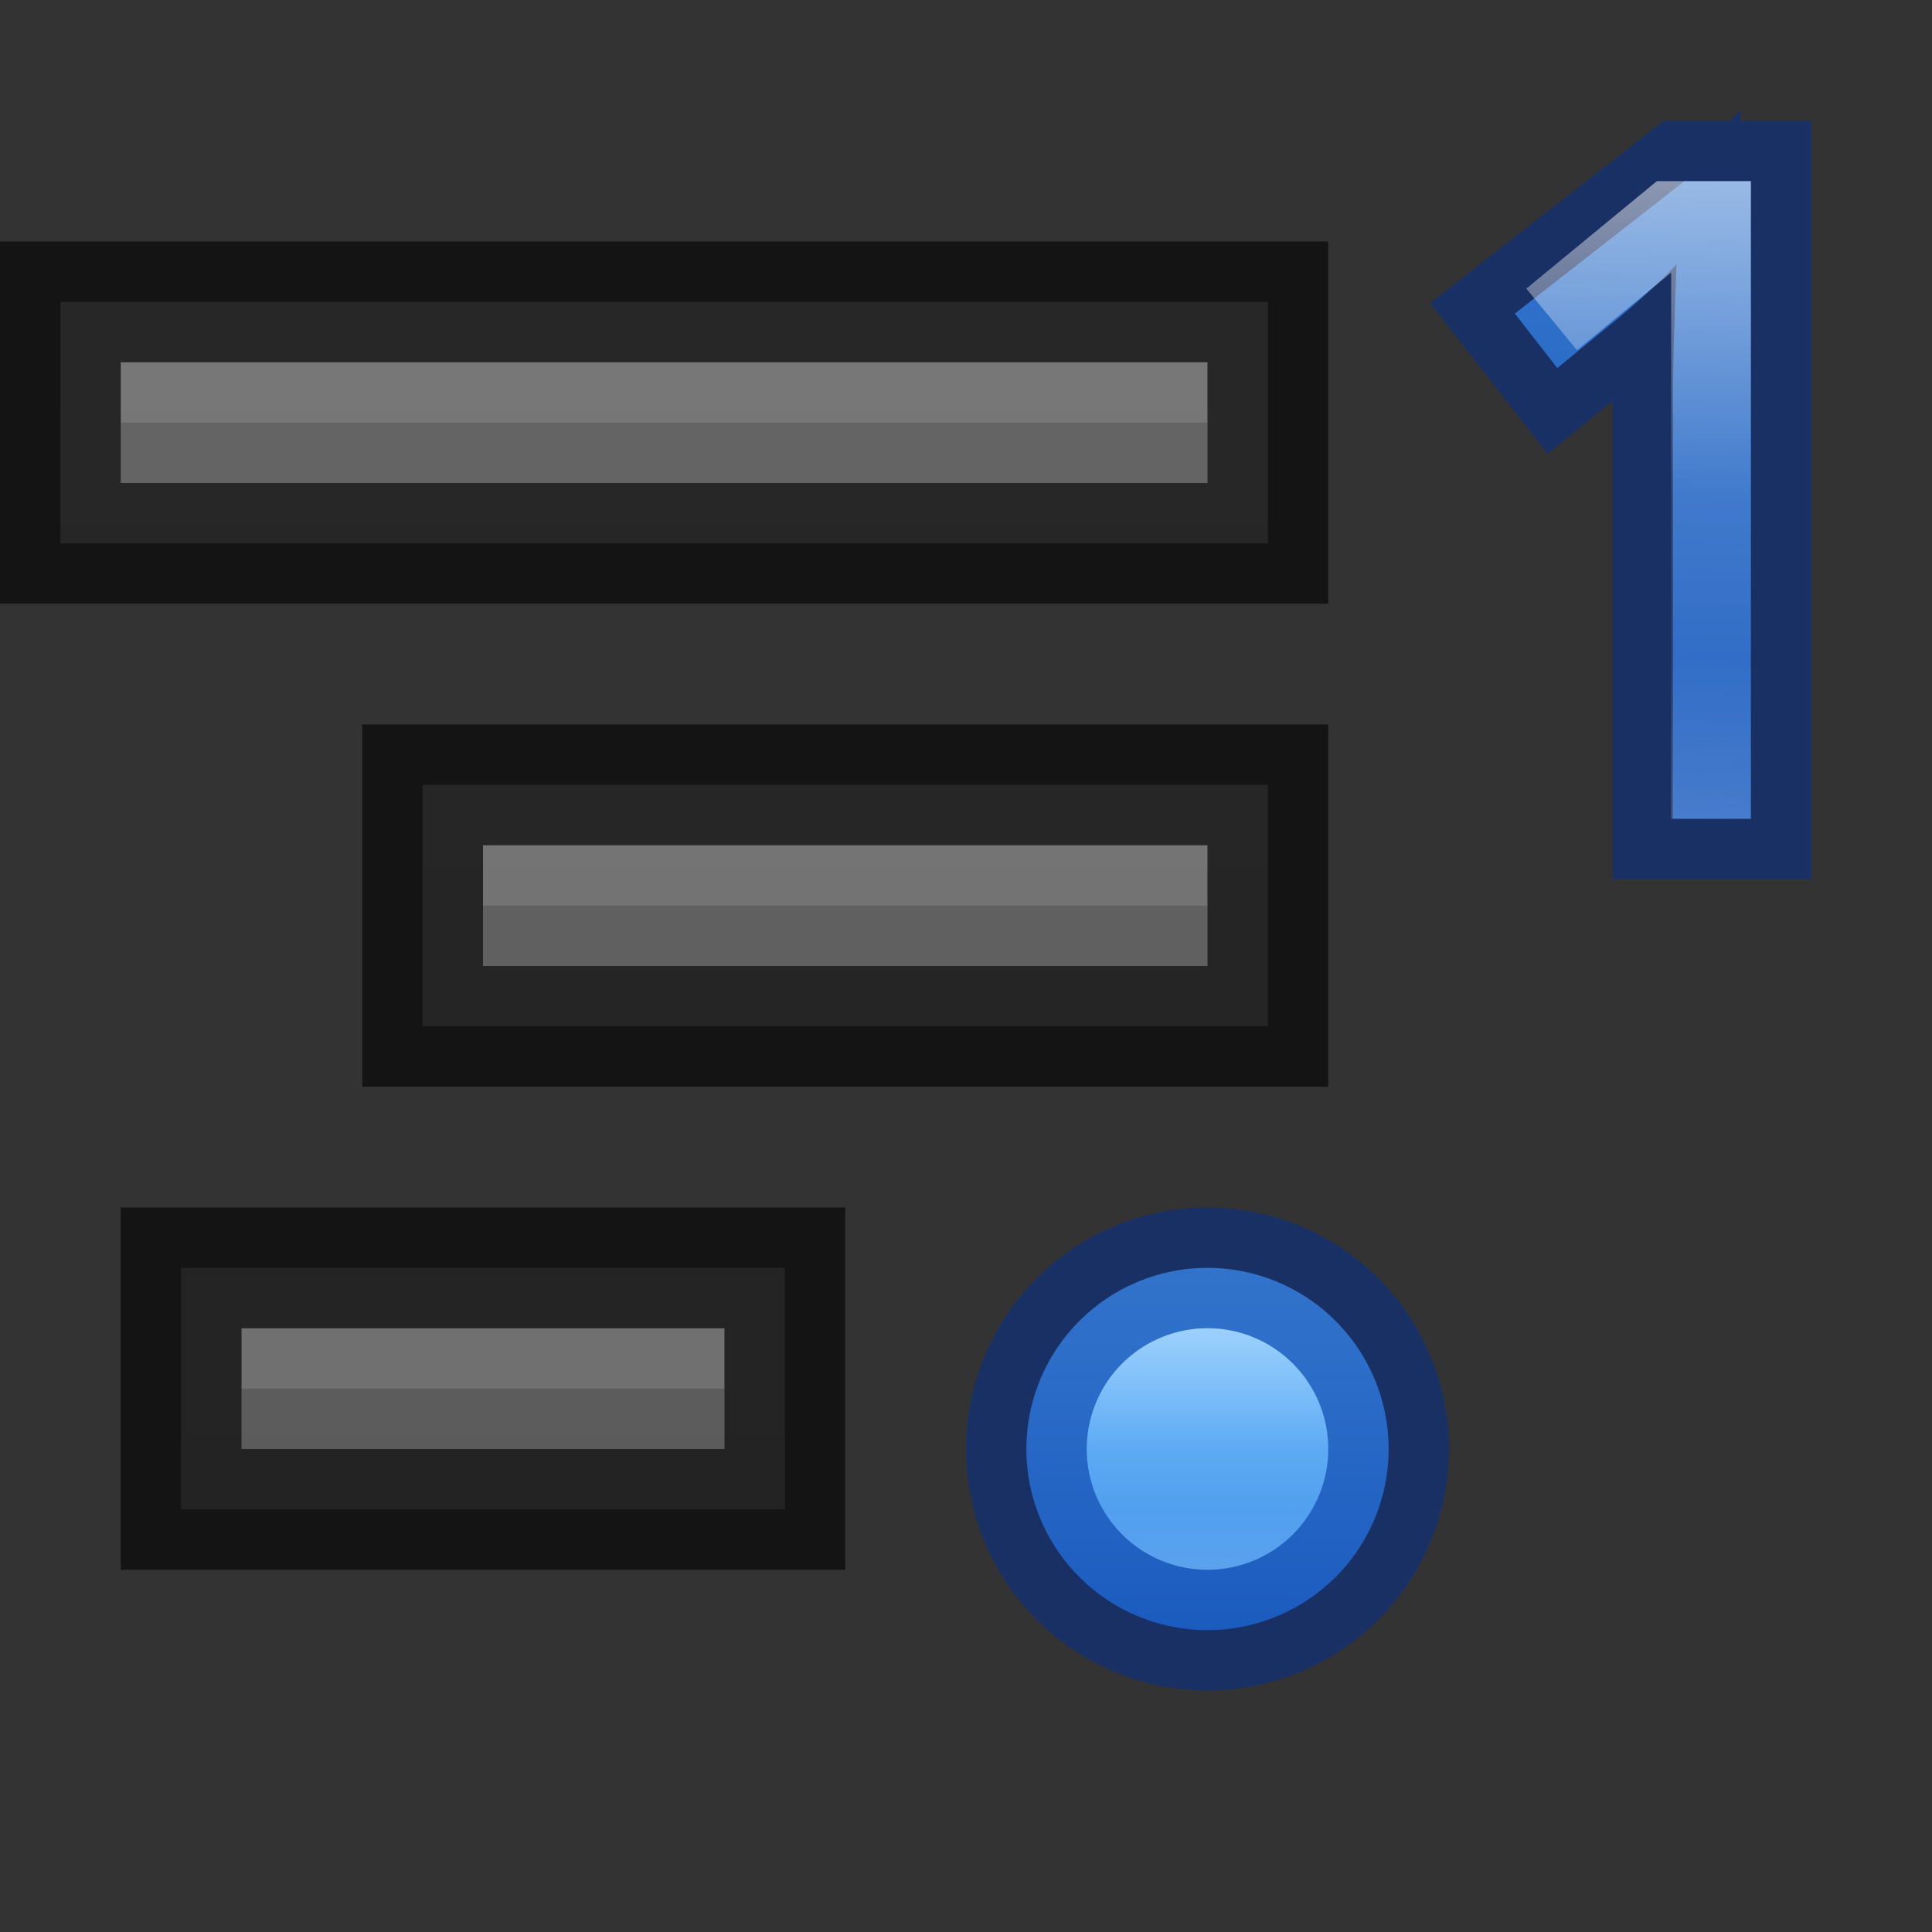 <svg height="16" width="16" xmlns="http://www.w3.org/2000/svg" xmlns:xlink="http://www.w3.org/1999/xlink"><rect width="100%" height="100%" fill="#333333" stroke="none"/><linearGradient id="a"><stop offset="0" stop-color="#64baff"/><stop offset="1" stop-color="#3689e6"/></linearGradient><linearGradient id="b" gradientUnits="userSpaceOnUse" x1="2" x2="2" xlink:href="#a" y1="2.5" y2="5.5"/><linearGradient id="c"><stop offset="0" stop-color="#fff"/><stop offset=".498" stop-color="#fff" stop-opacity=".235"/><stop offset=".75" stop-color="#fff" stop-opacity=".157"/><stop offset="1" stop-color="#fff" stop-opacity=".392"/></linearGradient><linearGradient id="d" gradientUnits="userSpaceOnUse" x1="2" x2="2" xlink:href="#c" y1="3" y2="5"/><linearGradient id="e" gradientUnits="userSpaceOnUse" x1="12" x2="12" y1="18" y2="2"><stop offset="0" stop-color="#555"/><stop offset="1" stop-color="#666"/></linearGradient><linearGradient id="f" gradientUnits="userSpaceOnUse" x1="3.285" x2="3.17" xlink:href="#c" y1="1.5" y2="6.781"/><linearGradient id="g" gradientUnits="userSpaceOnUse" x1="2.95" x2="3.161" xlink:href="#a" y1="1.5" y2="6.835"/><g transform="matrix(-1 0 0 1 16 0)"><path d="m6 6.5h-.5v.5 1 .5h.5 6 .5v-.5-1-.5h-.5z" fill="url(#e)"/><path d="m10 7v.5zm-4 0v.5h4v-.5zm4 0v.5h2v-.5z" fill="#bebebe" opacity=".2"/><path d="m6 6.5h-.5v.5 1 .5h.5 6 .5v-.5-1-.5h-.5z" fill="none" opacity=".61" stroke="#000"/><path d="m6 2.5h-.5v.5 1 .5h.5 9 .5v-.5-1-.5h-.5z" fill="url(#e)"/><path d="m10 3v.5zm-4 0v.5h4v-.5zm4 0v.5h5v-.5z" fill="#bebebe" opacity=".2"/><path d="m6 2.5h-.5v.5 1 .5h.5 9 .5v-.5-1-.5h-.5z" fill="none" opacity=".61" stroke="#000"/><path d="m10 10.5h-.5v.5 1 .5h.5 4 .5v-.5-1-.5h-.5z" fill="url(#e)"/><path d="m10 11v.5zm0 0v.5zm0 0v.5h4v-.5z" fill="#bebebe" opacity=".2"/><path d="m10 10.5h-.5v.5 1 .5h.5 4 .5v-.5-1-.5h-.5z" fill="none" opacity=".61" stroke="#000"/><g transform="matrix(-1 0 0 1 5 0)"><path d="m3.5 6.781h-.645v-3.268-.337c.002-.12.005-.238.007-.356.005-.12.009-.233.011-.341.005-.11.009-.207.011-.29-.042.044-.078.082-.11.114-.032.032-.065.062-.099.092-.032.029-.066.061-.103.095-.037.032-.081.07-.132.114l-.543.444-.352-.451 1.405-1.097h.55z" fill="url(#g)" stroke-width=".66"/><g fill="none"><path d="m3.5 6.781h-.645v-3.268-.337c.002-.12.005-.238.007-.356.005-.12.009-.233.011-.341.005-.11.009-.207.011-.29-.042.044-.078.082-.11.114-.032.032-.065.062-.099.092-.032.029-.066.061-.103.095-.037.032-.081.07-.132.114l-.543.444-.352-.451 1.405-1.097h.55z" opacity=".5" stroke="#002e99"/><path d="m1.85 2.645.99-.815h.33v4.951" opacity=".5" stroke="url(#f)" stroke-width=".66"/></g></g><g transform="translate(4 8)"><path d="m3.5 4a1.5 1.5 0 0 1 -1.5 1.5 1.5 1.5 0 0 1 -1.5-1.5 1.5 1.5 0 0 1 1.5-1.5 1.5 1.5 0 0 1 1.5 1.5z" fill="url(#b)"/><g fill="none"><path d="m3.5 4a1.5 1.5 0 0 1 -1.5 1.5 1.5 1.5 0 0 1 -1.5-1.5 1.5 1.5 0 0 1 1.5-1.5 1.5 1.5 0 0 1 1.5 1.5z" opacity=".5" stroke="#002e99"/><path d="m2.5 4a.5.5 0 0 1 -.5.5.5.5 0 0 1 -.5-.5.5.5 0 0 1 .5-.5.5.5 0 0 1 .5.5z" opacity=".39" stroke="url(#d)"/></g></g></g></svg>